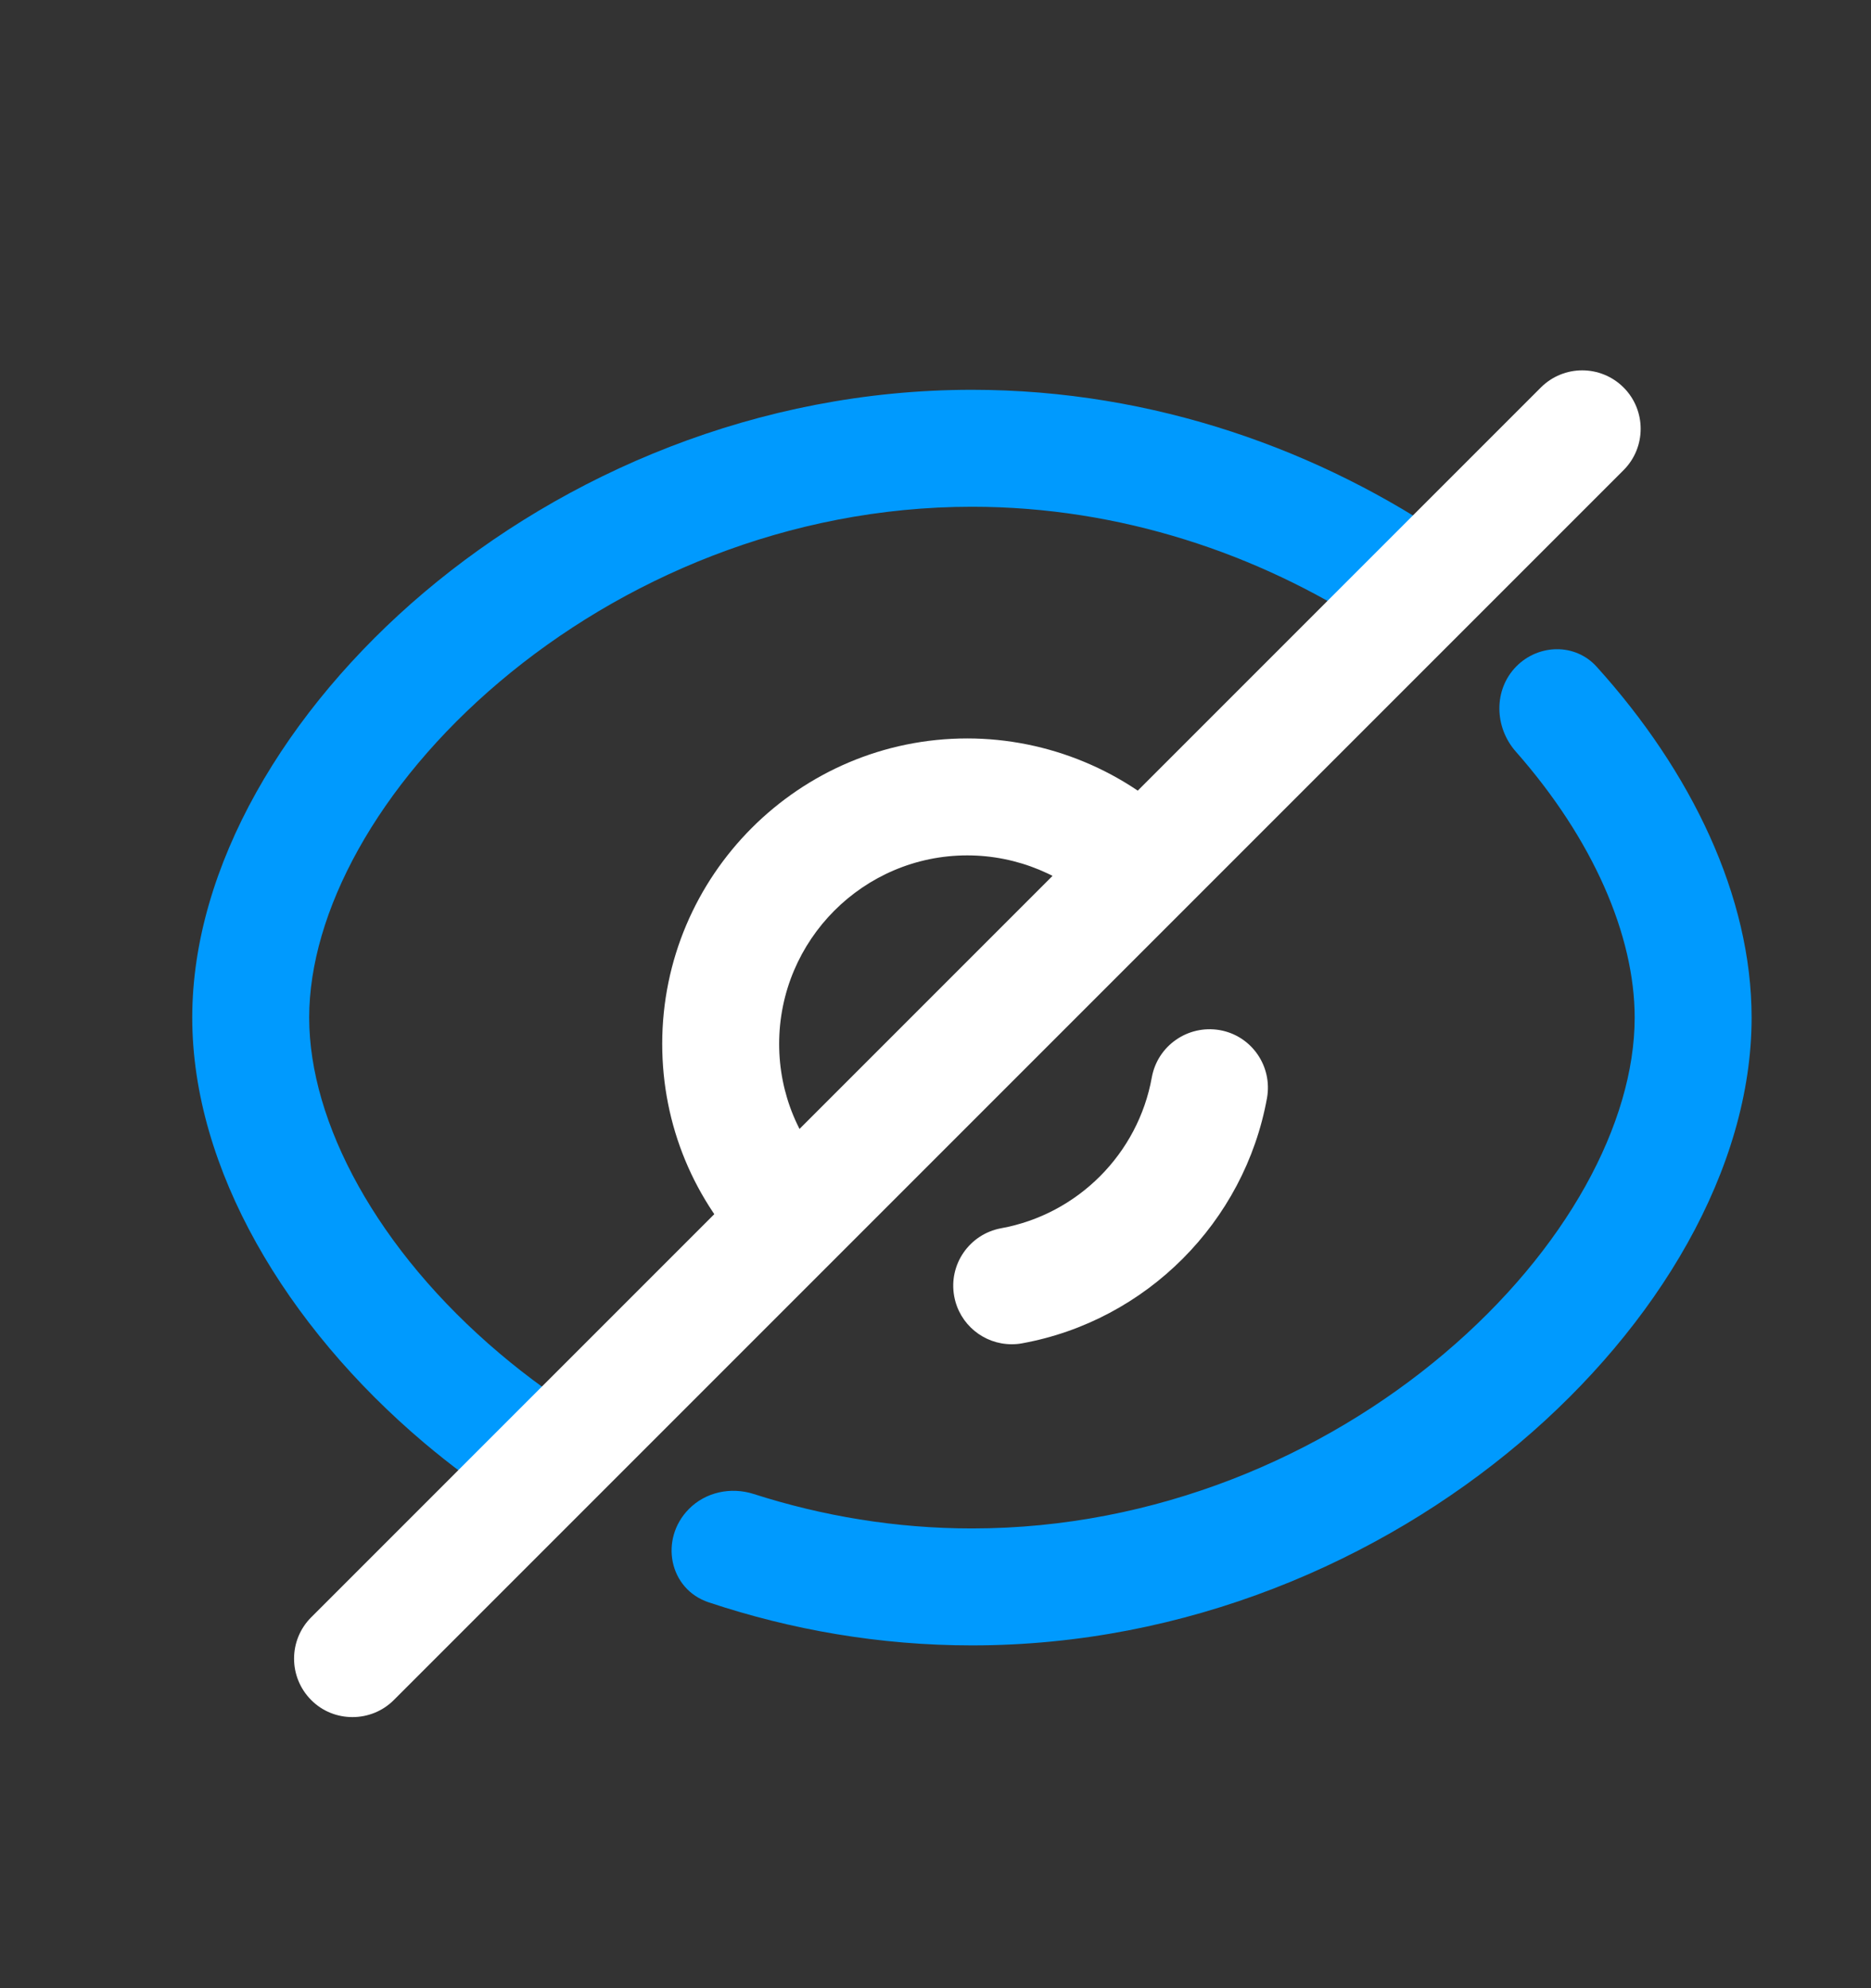 <svg width="16" height="17" viewBox="0 0 16 17" fill="none" xmlns="http://www.w3.org/2000/svg">
<rect x="0" y="0" width="16" height="17" fill="#333333" stroke="none"/>
<g id="Icon/Password hidden">
<g id="Subtract">
<path d="M8.312 3.333C6.477 3.333 4.823 4.054 3.627 5.065C2.444 6.066 1.644 7.41 1.644 8.701C1.644 9.992 2.444 11.337 3.627 12.337C3.85 12.525 4.088 12.703 4.341 12.868L5.057 12.139C4.777 11.967 4.514 11.777 4.273 11.573C3.224 10.686 2.644 9.597 2.644 8.701C2.644 7.805 3.224 6.716 4.273 5.829C5.309 4.953 6.739 4.333 8.312 4.333C9.584 4.333 10.764 4.739 11.717 5.358L12.43 4.633C11.301 3.854 9.872 3.333 8.312 3.333Z" fill="#009AFE"/>
<path d="M13.654 5.701C13.471 5.498 13.157 5.505 12.966 5.699V5.699C12.771 5.898 12.778 6.218 12.963 6.427C13.623 7.176 13.979 7.998 13.979 8.701C13.979 9.598 13.399 10.687 12.35 11.574C11.314 12.45 9.884 13.069 8.312 13.069C7.658 13.069 7.03 12.962 6.444 12.774C6.249 12.712 6.033 12.758 5.89 12.904V12.904C5.638 13.16 5.72 13.588 6.061 13.701C6.763 13.935 7.52 14.069 8.312 14.069C10.145 14.069 11.799 13.349 12.995 12.338C14.179 11.338 14.979 9.993 14.979 8.701C14.979 7.667 14.466 6.599 13.654 5.701Z" fill="#009AFE"/>
</g>
<path id="Fill 1" fill-rule="evenodd" clip-rule="evenodd" d="M6.78 10.912C6.652 10.912 6.524 10.863 6.426 10.765C5.934 10.274 5.663 9.62 5.663 8.926C5.663 7.486 6.834 6.314 8.272 6.314C8.964 6.314 9.636 6.594 10.116 7.081C10.309 7.278 10.307 7.594 10.11 7.788C9.913 7.982 9.597 7.979 9.403 7.783C9.11 7.485 8.698 7.314 8.272 7.314C7.385 7.314 6.663 8.037 6.663 8.926C6.663 9.353 6.83 9.756 7.133 10.058C7.328 10.254 7.328 10.569 7.134 10.765C7.036 10.863 6.908 10.912 6.78 10.912" fill="white"/>
<path id="Fill 3" fill-rule="evenodd" clip-rule="evenodd" d="M8.651 11.494C8.414 11.494 8.204 11.325 8.16 11.084C8.11 10.812 8.29 10.552 8.562 10.502C9.216 10.383 9.733 9.865 9.85 9.211C9.9 8.94 10.159 8.761 10.431 8.808C10.703 8.856 10.883 9.116 10.835 9.388C10.643 10.45 9.802 11.293 8.741 11.486C8.711 11.492 8.68 11.494 8.651 11.494" fill="white"/>
<path id="Fill 11" fill-rule="evenodd" clip-rule="evenodd" d="M3.014 14.682C2.886 14.682 2.758 14.634 2.661 14.536C2.466 14.34 2.466 14.024 2.661 13.829L13.177 3.313C13.373 3.118 13.688 3.118 13.884 3.313C14.079 3.508 14.079 3.825 13.884 4.02L3.368 14.536C3.27 14.634 3.142 14.682 3.014 14.682" fill="white"/>
</g>
</svg>
